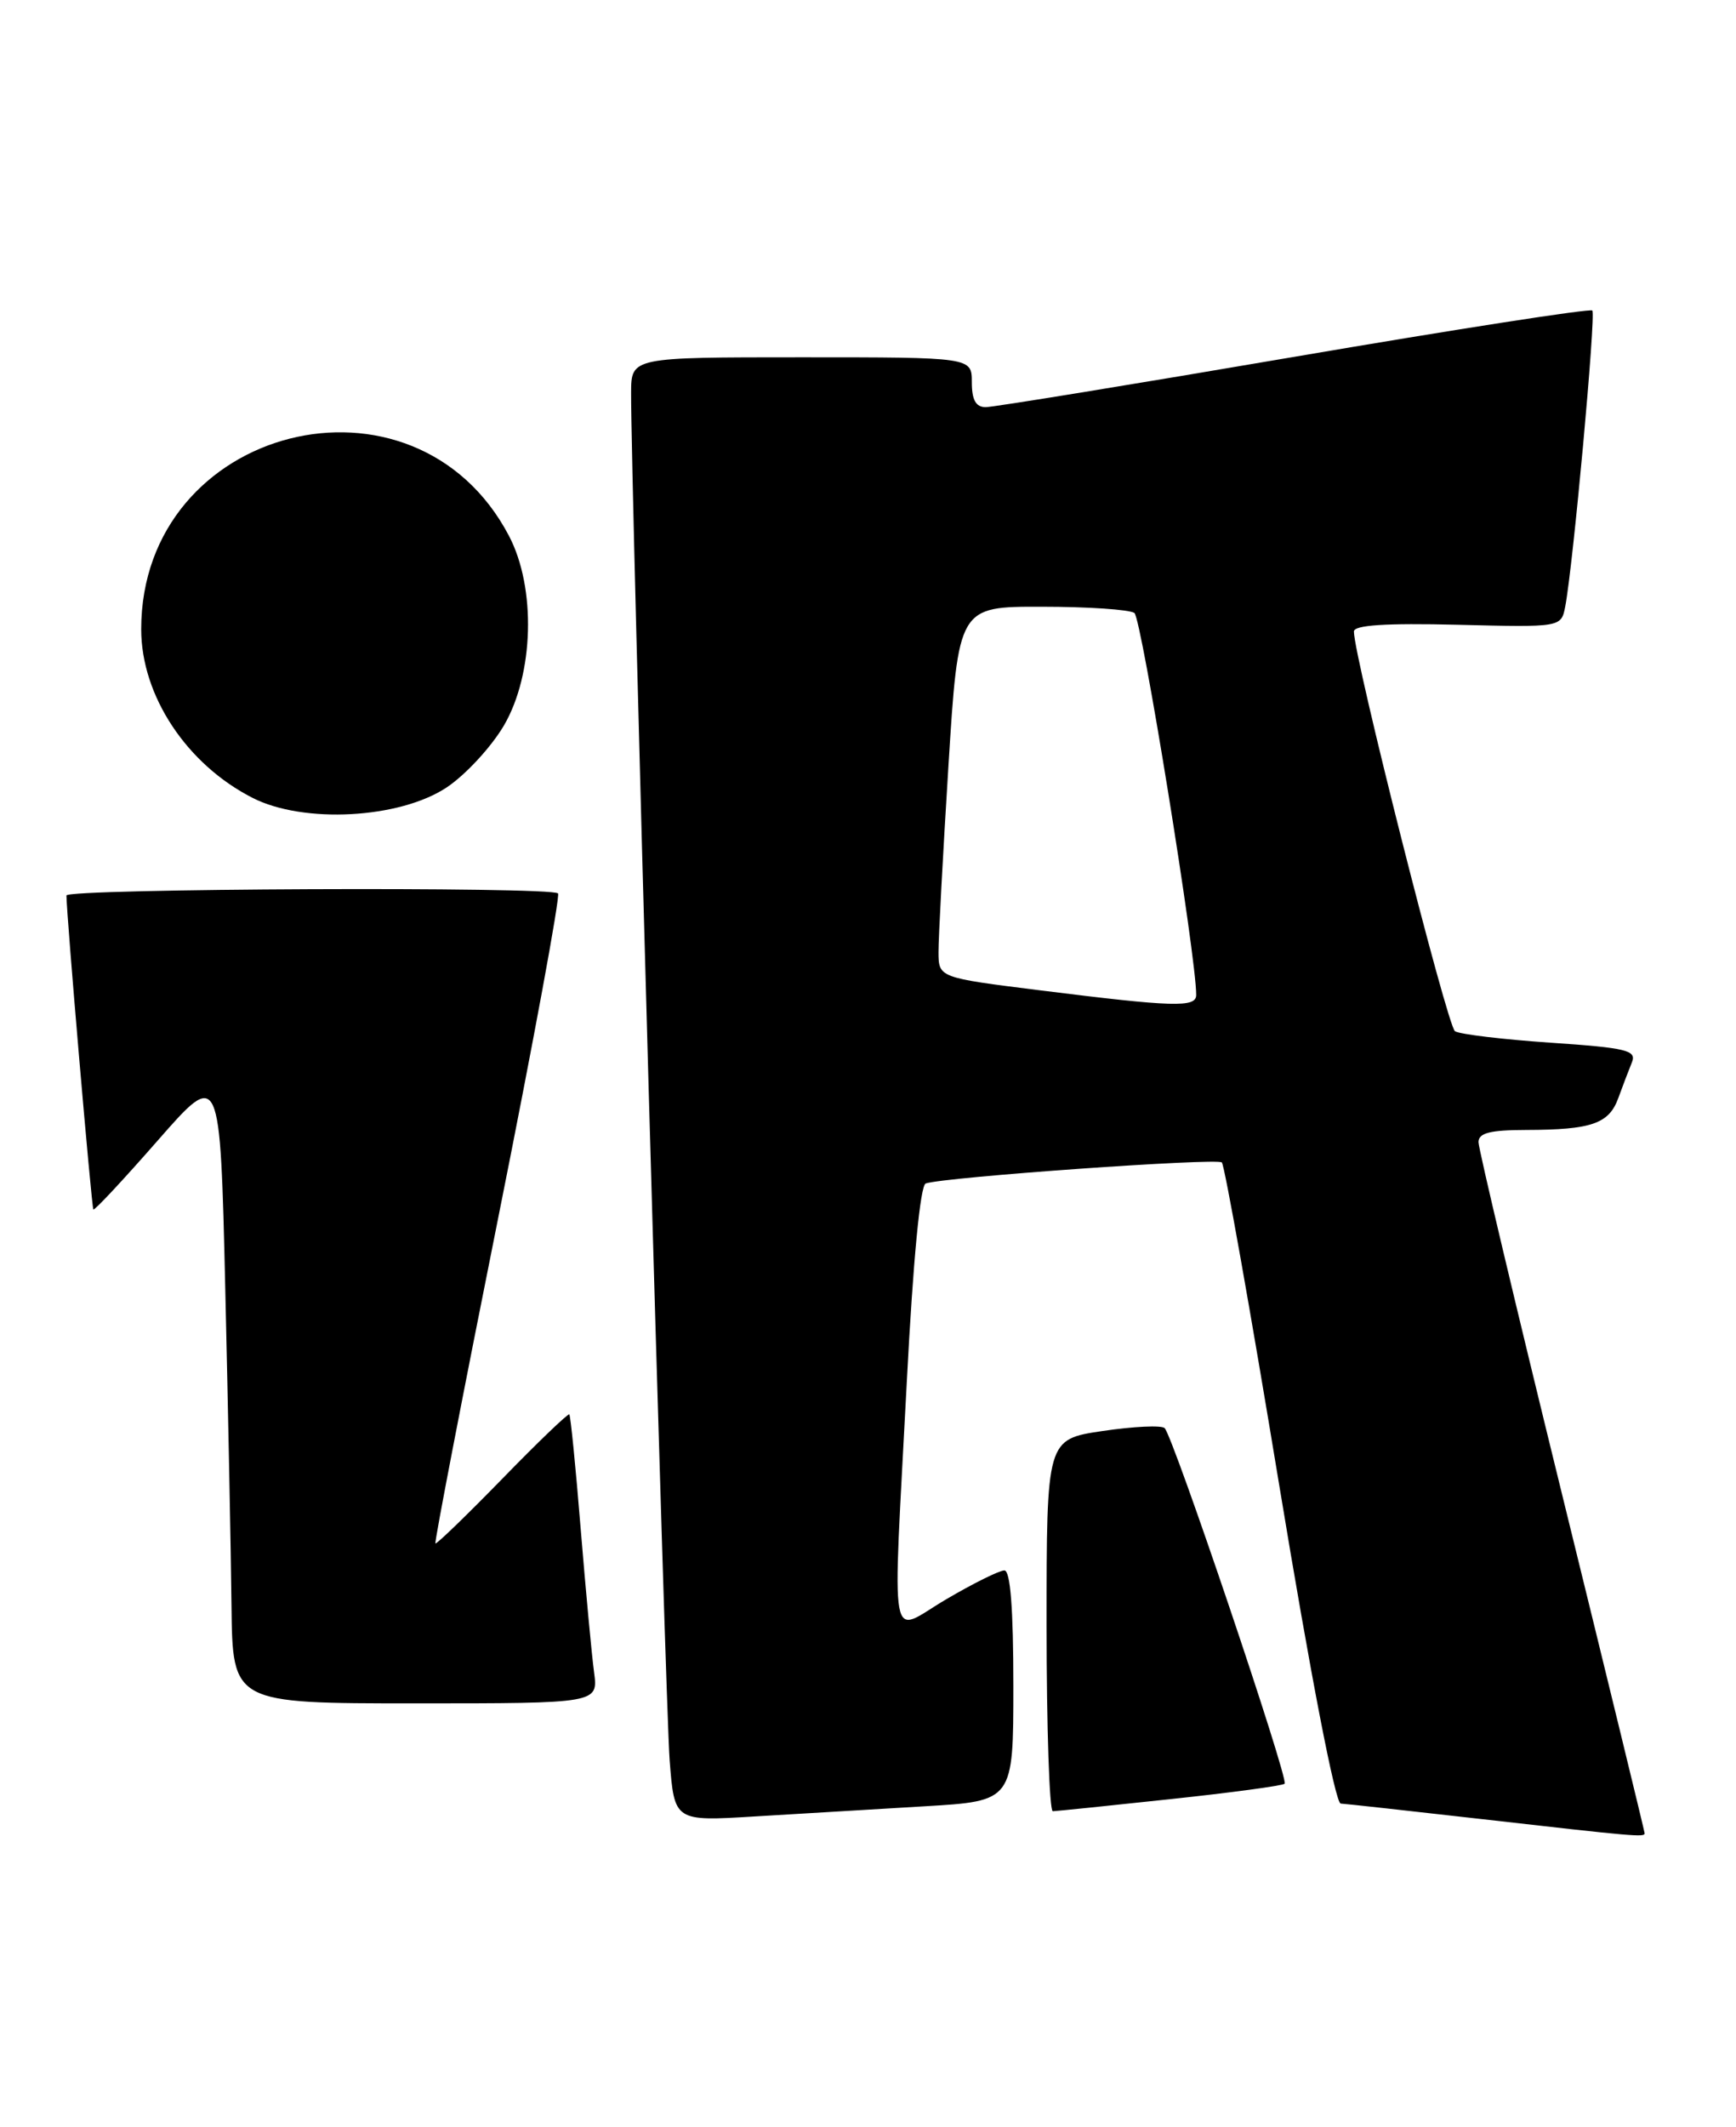 <?xml version="1.0" encoding="UTF-8" standalone="no"?>
<!DOCTYPE svg PUBLIC "-//W3C//DTD SVG 1.1//EN" "http://www.w3.org/Graphics/SVG/1.1/DTD/svg11.dtd" >
<svg xmlns="http://www.w3.org/2000/svg" xmlns:xlink="http://www.w3.org/1999/xlink" version="1.1" viewBox="0 0 209 256">
 <g >
 <path fill="currentColor"
d=" M 198.00 220.64 C 198.00 220.44 193.50 201.97 188.00 179.60 C 182.50 157.22 178.00 138.26 178.00 137.46 C 178.00 136.35 179.38 136.00 183.75 135.99 C 191.62 135.97 193.71 135.24 194.83 132.15 C 195.36 130.69 196.10 128.76 196.47 127.85 C 197.05 126.41 195.85 126.11 186.70 125.49 C 180.96 125.10 175.77 124.48 175.17 124.11 C 174.24 123.53 163.00 79.10 163.00 76.00 C 163.00 75.23 166.81 74.98 175.48 75.19 C 187.95 75.50 187.95 75.50 188.44 73.00 C 189.38 68.13 192.16 37.82 191.70 37.37 C 191.44 37.11 175.28 39.62 155.79 42.95 C 136.29 46.28 119.59 49.00 118.67 49.00 C 117.48 49.00 117.00 48.13 117.00 46.00 C 117.00 43.00 117.00 43.00 96.50 43.00 C 76.00 43.00 76.00 43.00 75.98 47.25 C 75.93 57.22 80.10 205.16 80.62 211.85 C 81.19 219.20 81.19 219.20 90.84 218.61 C 96.16 218.29 105.34 217.74 111.25 217.39 C 122.00 216.76 122.00 216.76 122.00 202.88 C 122.00 193.59 121.64 189.00 120.92 189.00 C 120.32 189.00 117.17 190.56 113.92 192.47 C 106.89 196.59 107.44 199.69 109.18 166.14 C 109.93 151.72 110.79 142.65 111.45 142.43 C 113.67 141.66 146.53 139.34 147.10 139.90 C 147.43 140.23 150.54 157.71 154.01 178.75 C 157.78 201.60 160.76 217.02 161.41 217.06 C 162.01 217.09 169.70 217.94 178.50 218.94 C 196.85 221.03 198.00 221.13 198.00 220.64 Z  M 140.86 216.53 C 148.21 215.75 154.42 214.91 154.66 214.67 C 155.18 214.15 141.22 172.80 140.21 171.87 C 139.82 171.51 136.46 171.67 132.75 172.22 C 126.00 173.22 126.00 173.22 126.00 195.61 C 126.00 207.92 126.34 217.99 126.75 217.98 C 127.16 217.97 133.51 217.32 140.86 216.53 Z  M 71.52 201.25 C 71.24 199.19 70.52 191.43 69.91 184.00 C 69.31 176.57 68.69 170.37 68.54 170.22 C 68.40 170.07 64.76 173.56 60.47 177.97 C 56.17 182.38 52.55 185.88 52.42 185.75 C 52.29 185.61 55.67 168.07 59.94 146.77 C 64.21 125.46 67.47 107.80 67.18 107.52 C 66.34 106.68 8.00 106.93 8.00 107.77 C 8.00 110.07 11.03 145.36 11.24 145.56 C 11.39 145.70 14.88 141.95 19.00 137.25 C 26.50 128.69 26.50 128.69 27.12 155.09 C 27.46 169.62 27.80 186.79 27.87 193.25 C 28.00 205.00 28.00 205.00 50.01 205.00 C 72.02 205.00 72.02 205.00 71.52 201.25 Z  M 53.77 94.77 C 56.03 93.27 59.14 89.91 60.67 87.31 C 64.28 81.13 64.56 70.76 61.28 64.50 C 49.92 42.84 17.00 51.19 17.00 75.73 C 17.00 83.72 22.47 91.99 30.42 96.03 C 36.55 99.15 48.10 98.53 53.77 94.77 Z  M 125.25 119.19 C 113.00 117.66 113.00 117.66 112.99 114.58 C 112.98 112.89 113.52 102.84 114.18 92.25 C 115.38 73.00 115.38 73.00 125.44 73.02 C 130.97 73.02 135.98 73.36 136.57 73.77 C 137.43 74.36 144.05 115.28 144.01 119.75 C 144.00 121.28 141.31 121.20 125.25 119.19 Z "/>
</g>
</svg>